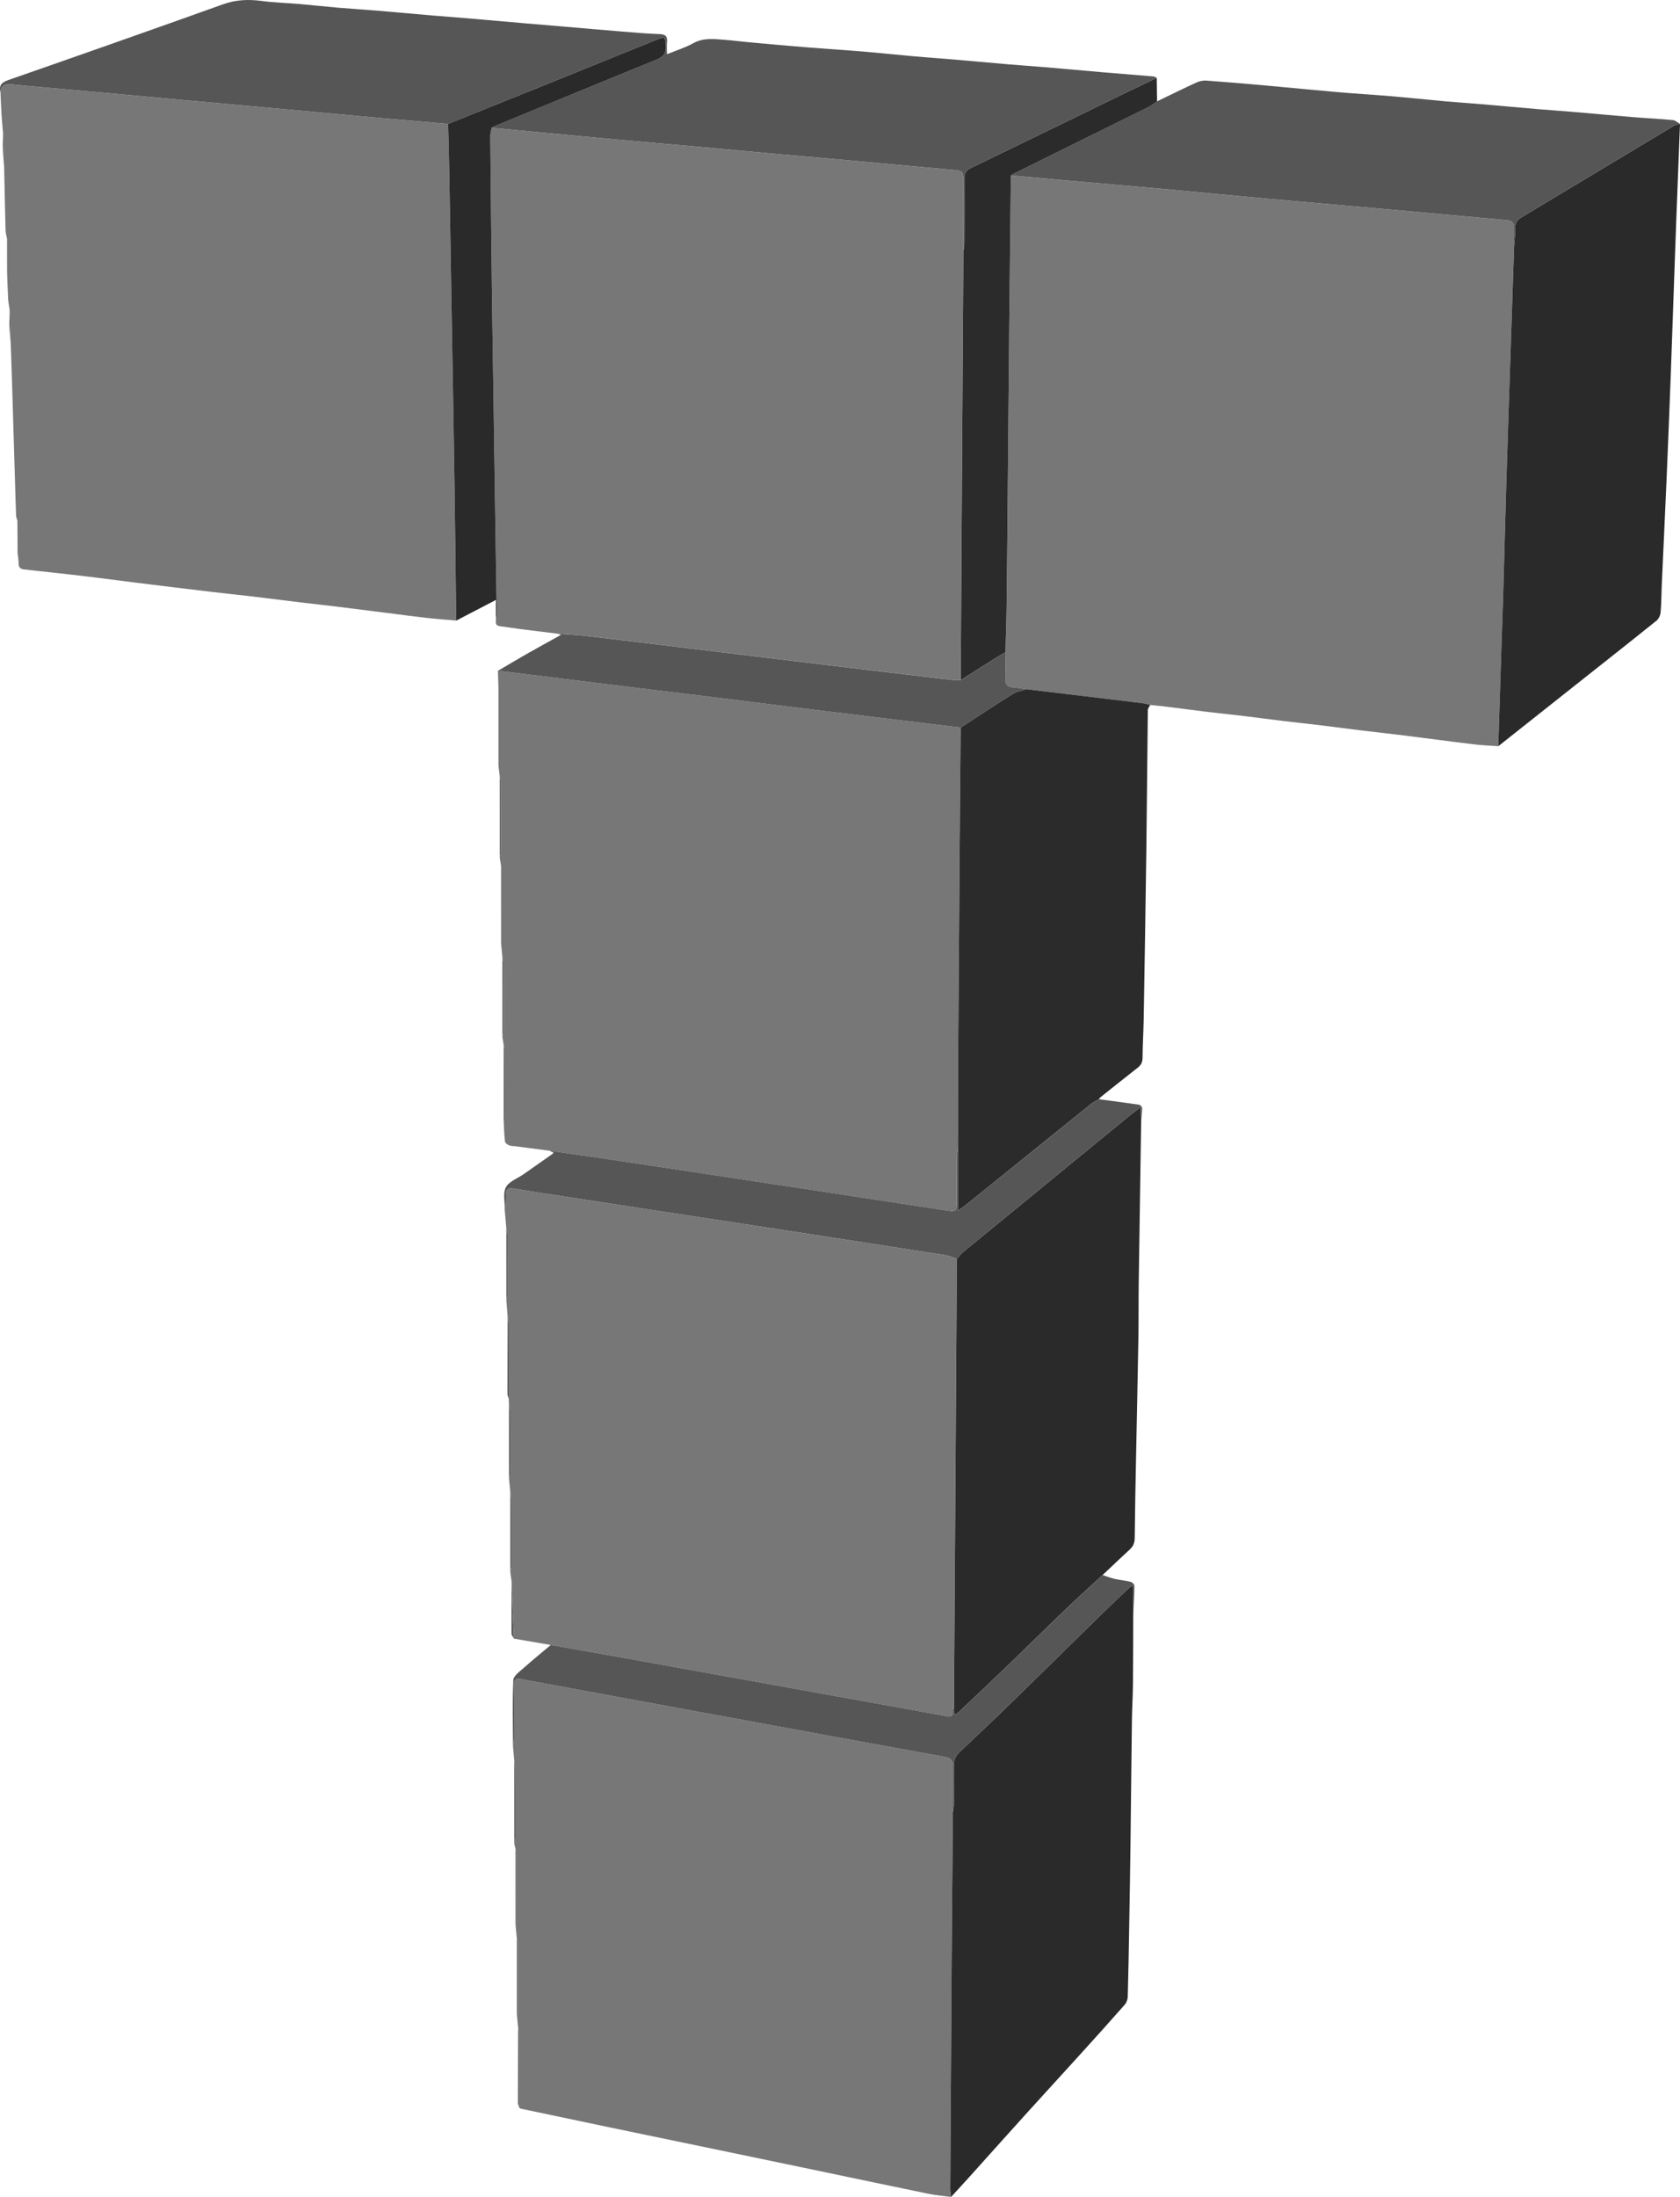 <?xml version="1.0" encoding="UTF-8"?>
<svg id="Layer_2" data-name="Layer 2" xmlns="http://www.w3.org/2000/svg" viewBox="0 0 1275.14 1666.83">
  <defs>
    <style>
      .cls-1 {
        fill: #585858;
      }

      .cls-2 {
        fill: #575757;
      }

      .cls-3 {
        fill: #565656;
      }

      .cls-4 {
        fill: #777;
      }

      .cls-5 {
        fill: #2a2a2a;
      }

      .cls-6 {
        fill: #5a5a5a;
      }

      .cls-7 {
        fill: #2b2b2b;
      }

      .cls-8 {
        fill: #595959;
      }

      .cls-9 {
        fill: #5b5b5b;
      }
    </style>
  </defs>
  <g id="Layer_1-2" data-name="Layer 1">
    <g>
      <path class="cls-4" d="M1137.17,566.16c-5.79-.42-11.59-.66-17.35-1.31-9.97-1.12-19.92-2.5-29.88-3.76-9.8-1.25-19.6-2.53-29.41-3.72-9.33-1.14-18.68-2.15-28.02-3.29-10.13-1.24-20.25-2.6-30.39-3.83-9.17-1.11-18.35-2.06-27.52-3.17-10.13-1.23-20.25-2.6-30.39-3.82-9.33-1.12-18.69-2.06-28.02-3.18-9.97-1.2-19.92-2.56-29.88-3.79-4.42-.55-8.87-.97-13.3-1.44-2.1-.47-4.17-1.14-6.3-1.39-29.18-3.54-58.36-7.02-87.54-10.52-3.42-.49-6.82-1.2-10.26-1.42-4.38-.28-5.99-2.27-5.81-6.67,.28-6.62,.03-13.25,.01-19.88,.3-10.81,.75-21.61,.88-32.42,.4-33.61,.69-67.22,1-100.84,.36-38.6,.66-77.21,1.04-115.82,.37-37.6,.8-75.21,1.21-112.81,14.07,1.29,28.14,2.62,42.21,3.86,23.85,2.1,47.7,4.08,71.54,6.25,27.48,2.5,54.94,5.24,82.42,7.74,27.48,2.5,54.98,4.78,82.47,7.24,32.62,2.92,65.22,5.97,97.84,8.85,3.99,.35,5.6,2.11,5.48,6.04-.14,4.66,0,9.32,.01,13.99-.97,29.26-1.95,58.53-2.91,87.79-1.01,30.76-2.07,61.52-3.01,92.28-.83,27.44-1.5,54.89-2.28,82.33-.31,10.81-.73,21.62-1.09,32.42-.92,28.1-1.84,56.2-2.75,84.29Z"/>
      <path class="cls-4" d="M423.27,480.8c-9.97-1.23-19.95-2.44-29.91-3.72-4.56-.58-9.09-1.43-13.66-1.92-2.86-.31-3.73-1.74-3.29-4.36,.21-2.14,.62-4.28,.59-6.42-.18-14.15-.47-28.3-.68-42.45-.68-45.46-1.34-90.91-2.02-136.37-.33-22.15-.71-44.29-.97-66.44-.46-38.64-.87-77.27-1.23-115.91-.02-2.09,.66-4.18,1.02-6.27,11.58,1.1,23.16,2.21,34.74,3.31,20.18,1.91,40.36,3.86,60.55,5.69,20.19,1.84,40.4,3.52,60.59,5.34,20.69,1.86,41.37,3.83,62.05,5.7,19.86,1.79,39.73,3.46,59.59,5.26,24.49,2.22,48.98,4.56,73.47,6.74,6.16,.55,7.02,1.24,7.04,7.61,.04,18.15,.05,36.3,.07,54.44-.35,54.32-.72,108.64-1.06,162.96-.34,53.98-.64,107.97-.97,161.95-1.3,.06-2.63,.31-3.91,.17-11.73-1.33-23.46-2.72-35.18-4.12-26.09-3.11-52.18-6.22-78.26-9.37-29.22-3.52-58.44-7.09-87.66-10.63-26.58-3.22-53.15-6.5-79.74-9.6-7.03-.82-14.13-1.09-21.2-1.61Z"/>
      <path class="cls-4" d="M417.02,873.04c-8.58-1.12-17.16-2.24-25.74-3.35-1.62-.21-3.36-.1-4.82-.7-1.27-.53-3.02-1.74-3.16-2.83-.6-4.71-.69-9.49-.96-14.25,.25-.78,.73-1.56,.73-2.34,.01-18.03-.02-36.05-.08-54.08,0-.79-.44-1.58-.67-2.37-.33-2.07-.65-4.14-.98-6.21,.29-1.61,.82-3.21,.82-4.82,.03-17.04,0-34.08-.08-51.13,0-1.62-.5-3.23-.77-4.85-.33-3.4-.65-6.8-.98-10.2,0-19.6-.01-39.2-.02-58.8-.33-2.07-.65-4.13-.98-6.2,.29-1.61,.82-3.21,.83-4.82,.03-17.38,0-34.75-.08-52.13,0-1.62-.5-3.23-.77-4.85-.33-2.73-.65-5.47-.98-8.2l-.02-59.8c-.14-4.05-.27-8.1-.41-12.15,1.66,.16,3.32,.29,4.97,.5,22.78,2.82,45.57,5.69,68.35,8.48,29.06,3.57,58.13,7.06,87.19,10.64,22.29,2.75,44.57,5.61,66.87,8.36,26.42,3.26,52.85,6.45,79.27,9.66,14.86,1.81,29.73,3.61,44.59,5.41-.27,31.11-.58,62.22-.82,93.34-.37,48.42-.72,96.84-1.01,145.26-.16,26.46-.18,52.92-.26,79.39-.29,2.12-.82,4.25-.83,6.37-.09,12-.05,24-.09,36-.02,6.63-.69,7.11-7.33,6.09-35.72-5.46-71.44-10.93-107.16-16.34-48.07-7.28-96.15-14.53-144.23-21.75-16.79-2.52-33.6-4.89-50.4-7.33Z"/>
      <path class="cls-4" d="M2.32,101.11c-.39-4.7-.85-9.39-1.14-14.1-.35-5.7-.56-11.41-.83-17.11,.58-5.41,3.95-6.47,8.72-5.91,7.1,.82,14.22,1.39,21.34,2.03,16.38,1.47,32.77,2.9,49.15,4.39,20.18,1.84,40.36,3.76,60.55,5.6,16.05,1.47,32.1,2.87,48.15,4.33,17.04,1.55,34.08,3.12,51.12,4.68,16.87,1.55,33.74,3.14,50.62,4.64,16.71,1.49,33.43,2.9,50.15,4.35,.29,11.64,.64,23.28,.85,34.92,.7,40.09,1.35,80.19,2.03,120.28,.66,39.59,1.39,79.19,1.97,118.78,.51,34.28,.85,68.56,1.27,102.84-7.55-.67-15.12-1.21-22.65-2.05-9.81-1.1-19.6-2.44-29.4-3.68-12.57-1.59-25.14-3.21-37.72-4.75-9.32-1.14-18.67-2.15-27.99-3.27-12.91-1.56-25.82-3.21-38.74-4.74-9.65-1.14-19.32-2.13-28.98-3.25-9.32-1.08-18.64-2.24-27.96-3.38-9.8-1.2-19.61-2.38-29.41-3.61-12.73-1.6-25.45-3.28-38.19-4.83-9.33-1.14-18.67-2.13-28.01-3.17-6.39-.71-12.78-1.31-19.16-2.1-2.59-.32-4.06-1.7-3.96-4.69,.09-2.45-.48-4.93-.75-7.4-.06-8.3-.12-16.61-.17-24.91-.34-1.26-.93-2.51-.98-3.79-.4-11.3-.7-22.6-1.04-33.9-.67-22.42-1.34-44.84-2.03-67.26-.31-9.96-.66-19.91-1-29.87-.27-8.36-.53-16.72-.8-25.08-.39-2.71-.99-5.4-1.14-8.12-.38-7.02-.57-14.06-.83-21.09,0-8.26-.02-16.53-.02-24.79-.39-2.1-1.06-4.19-1.12-6.3-.43-16.21-.74-32.42-1.09-48.63-.27-8.36-.53-16.72-.8-25.08Z"/>
      <path class="cls-4" d="M418.03,1248.04c-9.3-1.59-18.59-3.18-27.89-4.77-.33-6.94-.68-13.89-.97-20.83-.31-7.44-.56-14.88-.84-22.33-.33-2.4-.65-4.8-.98-7.2,.29-1.61,.82-3.21,.82-4.82,.03-17.04,0-34.08-.08-51.13,0-1.62-.5-3.23-.77-4.85-.32-3.4-.65-6.81-.97-10.21,.28-1.28,.8-2.55,.8-3.83,.03-16.04,0-32.07-.08-48.11,0-1.29-.49-2.57-.75-3.85-.07-1.64-.14-3.29-.21-4.93,0-19.07,.02-38.14-.03-57.21,0-1.62-.5-3.24-.77-4.86-.32-4.07-.65-8.14-.97-12.21,.28-1.61,.81-3.21,.81-4.82,.04-15.04,0-30.08-.08-45.12,0-1.62-.5-3.23-.76-4.84-.33-3.74-.65-7.48-.98-11.21,.28-4.78,.8-9.57,.77-14.35-.02-4.14,1.14-5.55,5.59-4.83,24.16,3.92,48.35,7.59,72.54,11.29,44.26,6.78,88.54,13.51,132.8,20.3,40.81,6.27,81.61,12.56,122.4,18.95,3.01,.47,5.88,1.83,8.81,2.78-.73,112.98-1.47,225.97-2.2,338.95-.29,1.29-.88,2.59-.8,3.86,.26,3.99-1.58,4.97-5.16,4.18-3.25-.72-6.53-1.26-9.81-1.85-77.27-13.94-154.54-27.89-231.81-41.81-19.48-3.51-38.98-6.89-58.47-10.33Z"/>
      <path class="cls-4" d="M721.89,1666.83c-5.68-.77-11.42-1.23-17.01-2.37-27.71-5.68-55.38-11.55-83.07-17.34-21.56-4.51-43.13-9.01-64.7-13.49-31.39-6.52-62.8-13.01-94.19-19.55-22.53-4.7-45.06-9.46-67.58-14.22-.45-.1-.83-.53-1.24-.81,0-18.86,0-37.72-.04-56.58,0-1.12-.48-2.24-.74-3.36-.33-3.4-.65-6.8-.98-10.21,.25-.78,.73-1.56,.73-2.34,.01-17.69-.02-35.39-.08-53.08,0-.79-.44-1.58-.67-2.37-.32-3.4-.65-6.81-.97-10.21,.25-.78,.72-1.56,.73-2.34,.01-17.69-.02-35.39-.08-53.08,0-.79-.44-1.58-.67-2.37-.33-1.4-.65-2.8-.98-4.21,.29-1.61,.83-3.21,.83-4.82,.03-17.71,0-35.42-.08-53.12,0-1.62-.5-3.23-.77-4.85-.32-3.74-.65-7.48-.97-11.21,.28-2.12,.8-4.24,.81-6.36,.05-13.33,.11-26.66-.09-39.98-.06-4.39,1.42-5.38,5.66-4.59,61.07,11.32,122.16,22.53,183.25,33.74,46.02,8.45,92.04,16.93,138.09,25.22,4.48,.81,6.23,2.54,6.14,7.15-.22,11.66-.02,23.32,0,34.98-.3,37.48-.64,74.96-.9,112.44-.4,57.64-.75,115.28-1.07,172.93-.01,2.13,.41,4.27,.63,6.41Z"/>
      <path class="cls-3" d="M340.14,94.01c-16.72-1.45-33.44-2.86-50.15-4.35-16.88-1.51-33.75-3.09-50.62-4.64-17.04-1.56-34.08-3.14-51.12-4.68-16.05-1.46-32.1-2.86-48.15-4.33-20.18-1.85-40.36-3.76-60.55-5.6-16.38-1.5-32.77-2.92-49.15-4.39-7.12-.64-14.24-1.21-21.34-2.03-4.76-.55-8.14,.5-8.72,5.91-1.27-5.19,.95-7.41,5.96-9.16C60.7,41.79,115.05,22.7,169.26,3.26c9.82-3.52,19.34-3.88,29.44-2.52,9.33,1.26,18.79,1.46,28.19,2.27,10.05,.87,20.07,2,30.12,2.86,9.4,.81,18.82,1.35,28.22,2.13,14.36,1.2,28.72,2.53,43.08,3.76,9.22,.79,18.44,1.45,27.66,2.23,14.65,1.25,29.3,2.56,43.96,3.83,8.58,.74,17.17,1.44,25.75,2.17,15.31,1.3,30.61,2.67,45.92,3.91,9.57,.78,19.15,1.65,28.74,1.96,4.53,.14,6.44,1.48,5.93,6.13-.31,2.78-.06,5.62-.06,9.17,7.08-2.9,13.89-4.98,19.97-8.36,7.68-4.27,15.56-3.2,23.53-2.62,5.92,.43,11.81,1.25,17.72,1.79,14.84,1.35,29.69,2.71,44.55,3.91,13.86,1.13,27.74,1.96,41.59,3.11,13.68,1.14,27.33,2.59,41.01,3.81,9.06,.81,18.13,1.41,27.19,2.18,14.67,1.26,29.34,2.61,44.01,3.86,9.08,.77,18.17,1.37,27.25,2.14,14.51,1.23,29.01,2.58,43.52,3.81,13,1.11,26,2.11,39,3.23,.84,.07,1.63,.69,2.44,1.05-7.21,3.45-14.44,6.87-21.62,10.36-39.84,19.37-79.64,38.81-119.53,58.07-3.56,1.72-4.77,3.85-4.73,7.69,.15,16.32,.06,32.65-.04,48.97-.01,2.29-.54,4.58-.82,6.87-.02-18.15-.04-36.3-.07-54.44-.01-6.36-.88-7.06-7.04-7.61-24.5-2.18-48.98-4.52-73.47-6.74-19.86-1.8-39.73-3.47-59.59-5.26-20.69-1.86-41.37-3.83-62.05-5.7-20.19-1.82-40.4-3.5-60.59-5.34-20.19-1.84-40.37-3.79-60.55-5.69-11.58-1.09-23.16-2.2-34.74-3.3,1.04-.53,2.04-1.12,3.11-1.57,40.63-16.74,81.22-33.56,121.94-50.06,5.35-2.17,7.55-4.97,7.13-10.72-.49-6.77-.51-7.07-6.83-4.51-27.16,10.98-54.3,22.01-81.46,32.97-25.62,10.34-51.26,20.63-76.88,30.94Z"/>
      <path class="cls-5" d="M1137.17,566.16c.92-28.1,1.83-56.2,2.75-84.29,.35-10.81,.78-21.61,1.09-32.42,.78-27.44,1.45-54.89,2.28-82.33,.93-30.76,1.99-61.52,3.01-92.28,.96-29.26,1.94-58.53,2.91-87.79,.32-4.61,.95-9.22,.87-13.82-.08-3.97,1.33-6.35,4.75-8.4,38.5-23.03,76.9-46.2,115.38-69.27,1.44-.86,3.28-1.05,4.93-1.56-.95,24.53-1.91,49.05-2.85,73.58-.41,10.79-.79,21.58-1.18,32.37-1.02,28.72-1.98,57.45-3.05,86.16-.93,24.89-1.92,49.79-2.99,74.68-1.22,28.19-2.57,56.37-3.84,84.56-.29,6.47-.22,12.98-.84,19.42-.21,2.17-1.48,4.84-3.15,6.18-20.29,16.31-40.75,32.41-61.16,48.57-19.64,15.55-39.28,31.11-58.91,46.66Z"/>
      <path class="cls-5" d="M724.07,1294c.73-112.98,1.47-225.97,2.2-338.95,1.56-1.72,2.95-3.66,4.72-5.11,42.19-34.61,84.41-69.18,126.64-103.74,2.35-1.92,4.82-3.7,8-6.13,.21,4.06,.37,7,.52,9.93-.63,41.69-1.29,83.37-1.86,125.06-.18,13.14,0,26.29-.22,39.43-.53,30.87-1.22,61.74-1.82,92.61-.39,19.93-.81,39.87-.99,59.8-.03,3.65-1.14,6.3-3.76,8.7-6.95,6.39-13.77,12.92-20.64,19.4-9.38,8.67-18.88,17.21-28.1,26.05-14.28,13.67-28.32,27.6-42.56,41.32-12.68,12.21-25.5,24.28-38.28,36.39-.86,.81-1.93,1.4-3.43,2.47-.17-2.95-.29-5.09-.4-7.23Z"/>
      <path class="cls-7" d="M727.07,869.99c.08-26.46,.1-52.92,.26-79.39,.29-48.42,.64-96.84,1.01-145.26,.24-31.11,.54-62.22,.82-93.34,13.13-8.53,26.16-17.2,39.45-25.47,3.08-1.92,7.02-2.44,10.57-3.61,29.18,3.5,58.37,6.98,87.54,10.52,2.13,.26,4.2,.92,6.3,1.39-.62,1.28-1.78,2.56-1.8,3.85-.45,35.74-.68,71.49-1.15,107.23-.56,42.55-1.28,85.1-2,127.65-.16,9.62-.8,19.23-.85,28.84-.02,3.36-1.07,5.62-3.63,7.62-9.59,7.5-19.1,15.11-28.62,22.7-.35,.28-.5,.82-.74,1.24-2,1.16-4.18,2.08-5.96,3.51-31.77,25.57-63.48,51.2-95.23,76.81-1.6,1.29-3.32,2.42-5.98,4.35v-48.67Z"/>
      <path class="cls-5" d="M721.89,1666.83c-.22-2.14-.64-4.27-.63-6.41,.33-57.64,.68-115.28,1.07-172.93,.26-37.48,.6-74.96,.9-112.44,.29-2.12,.8-4.24,.83-6.37,.1-9.82,.24-19.64,0-29.46-.1-4.23,1.42-7.2,4.41-10.02,14.15-13.36,28.25-26.76,42.19-40.34,20.98-20.43,41.79-41.03,62.72-61.52,7.73-7.56,15.57-15,23.41-22.45,.74-.7,1.76-1.11,3.35-2.09v22.18c-.06,17.48-.04,34.96-.22,52.44-.09,9.29-.67,18.57-.79,27.85-.41,30.93-.68,61.87-1.07,92.8-.27,21.46-.63,42.92-1,64.38-.3,17.45-.58,34.91-1.08,52.35-.06,2.12-.96,4.64-2.34,6.21-11.01,12.53-22.2,24.91-33.41,37.27-14.12,15.58-28.35,31.06-42.46,46.65-14.54,16.08-28.98,32.25-43.49,48.36-4.09,4.55-8.28,9.01-12.42,13.52Z"/>
      <path class="cls-3" d="M1275.14,93.99c-1.65,.5-3.49,.7-4.93,1.56-38.47,23.07-76.88,46.25-115.38,69.27-3.43,2.05-4.83,4.43-4.75,8.4,.09,4.6-.55,9.21-.87,13.82-.02-4.66-.16-9.33-.01-13.99,.12-3.93-1.49-5.68-5.48-6.04-32.62-2.88-65.23-5.93-97.84-8.85-27.49-2.46-54.99-4.74-82.47-7.24-27.48-2.5-54.94-5.23-82.42-7.74-23.84-2.17-47.7-4.14-71.54-6.25-14.07-1.24-28.14-2.57-42.21-3.86,.71-.43,1.39-.91,2.12-1.28,34.26-16.93,68.53-33.83,102.77-50.8,2.18-1.08,4.08-2.73,6.11-4.11,9.94-4.78,19.83-9.68,29.86-14.27,2.29-1.05,5.09-1.64,7.59-1.46,15.48,1.12,30.95,2.46,46.42,3.85,17.62,1.58,35.23,3.36,52.86,4.88,13.7,1.18,27.43,1.97,41.12,3.13,13.67,1.16,27.31,2.64,40.98,3.87,8.91,.8,17.84,1.36,26.75,2.12,14.66,1.25,29.32,2.61,43.98,3.85,9.08,.77,18.18,1.37,27.26,2.14,14.51,1.23,29.02,2.62,43.53,3.81,10.39,.85,20.81,1.34,31.19,2.31,1.86,.17,3.58,1.88,5.36,2.88Z"/>
      <path class="cls-7" d="M878.24,76.89c-2.03,1.38-3.93,3.03-6.11,4.11-34.24,16.97-68.51,33.87-102.77,50.8-.74,.36-1.42,.85-2.12,1.28-.4,37.6-.84,75.21-1.21,112.81-.38,38.6-.69,77.21-1.04,115.82-.31,33.61-.6,67.22-1,100.84-.13,10.81-.58,21.61-.88,32.42-1.74,.96-3.52,1.85-5.21,2.9-9.58,6.01-19.13,12.06-28.69,18.09,.32-53.98,.63-107.97,.97-161.95,.34-54.32,.7-108.64,1.06-162.96,.29-2.29,.81-4.58,.82-6.87,.1-16.32,.19-32.65,.04-48.97-.03-3.84,1.17-5.97,4.73-7.69,39.89-19.26,79.69-38.7,119.53-58.07,7.19-3.5,14.41-6.91,21.62-10.36,.08,5.93,.17,11.87,.25,17.8Z"/>
      <path class="cls-3" d="M727.07,869.99c0,15.79,0,31.58,0,48.67,2.66-1.92,4.38-3.06,5.98-4.35,31.74-25.6,63.46-51.24,95.23-76.81,1.78-1.43,3.96-2.35,5.96-3.51,10.12,1.35,20.24,2.64,30.34,4.15,.92,.14,2.31,1.62,2.32,2.49,.02,3.12-.45,6.24-.74,9.36-.15-2.94-.31-5.88-.52-9.93-3.18,2.43-5.65,4.21-8,6.13-42.23,34.56-84.46,69.13-126.64,103.74-1.78,1.46-3.16,3.4-4.72,5.11-2.93-.95-5.8-2.31-8.81-2.78-40.79-6.39-81.59-12.69-122.4-18.95-44.26-6.79-88.53-13.52-132.8-20.3-24.19-3.71-48.39-7.37-72.54-11.29-4.45-.72-5.62,.69-5.59,4.83,.03,4.78-.49,9.57-.77,14.35-.07-1.16-.23-2.32-.21-3.48,.08-5.64-1.54-12.21,.82-16.66,2.33-4.39,8.73-6.61,13.32-9.82,7.15-4.99,14.29-10.01,21.43-15.03,.54-.38,.99-.87,1.5-1.32-1.06-.52-2.12-1.04-3.18-1.56,16.8,2.44,33.61,4.81,50.4,7.33,48.08,7.21,96.16,14.47,144.23,21.75,35.73,5.41,71.45,10.88,107.16,16.34,6.64,1.02,7.3,.54,7.33-6.09,.04-12,0-24,.09-36,.02-2.13,.54-4.25,.83-6.37Z"/>
      <path class="cls-3" d="M860.15,1225v-22.18c-1.59,.98-2.62,1.38-3.35,2.09-7.83,7.45-15.68,14.89-23.41,22.45-20.93,20.48-41.74,41.09-62.72,61.52-13.94,13.57-28.05,26.98-42.19,40.34-2.99,2.82-4.51,5.8-4.41,10.02,.23,9.81,.1,19.64,0,29.46-.02,2.12-.54,4.24-.83,6.37-.03-11.66-.22-23.32,0-34.98,.09-4.61-1.66-6.35-6.14-7.15-46.05-8.29-92.07-16.77-138.09-25.22-61.09-11.21-122.18-22.41-183.25-33.74-4.24-.79-5.73,.2-5.66,4.59,.19,13.33,.14,26.66,.09,39.98,0,2.12-.53,4.24-.81,6.36-.05-16.75-.55-33.52,.24-50.23,.16-3.31,5.05-6.66,8.21-9.49,6.58-5.89,13.47-11.45,20.23-17.14,19.49,3.44,38.99,6.82,58.47,10.33,77.27,13.91,154.54,27.87,231.81,41.81,3.27,.59,6.56,1.13,9.81,1.85,3.58,.8,5.42-.18,5.16-4.18-.08-1.26,.52-2.57,.8-3.86,.12,2.14,.24,4.27,.4,7.23,1.5-1.07,2.57-1.66,3.43-2.47,12.78-12.11,25.6-24.18,38.28-36.39,14.24-13.71,28.28-27.64,42.56-41.32,9.22-8.83,18.72-17.37,28.1-26.05,3.07,.99,6.09,2.21,9.23,2.92,4.01,.91,8.16,1.22,12.14,2.22,1.17,.29,2.84,2.04,2.83,3.11-.08,7.25-.55,14.51-.89,21.76Z"/>
      <path class="cls-5" d="M340.14,94.01c25.63-10.31,51.27-20.6,76.88-30.94,27.16-10.97,54.3-21.99,81.46-32.97,6.32-2.55,6.34-2.25,6.83,4.51,.41,5.76-1.78,8.55-7.13,10.72-40.72,16.51-81.31,33.33-121.94,50.06-1.07,.44-2.08,1.04-3.11,1.57-.36,2.09-1.04,4.18-1.02,6.27,.35,38.64,.76,77.27,1.23,115.91,.26,22.15,.65,44.29,.97,66.44,.67,45.46,1.33,90.91,2.02,136.37,.21,14.15,.5,28.3,.68,42.45,.03,2.14-.38,4.28-.59,6.42v-15.66c-10.48,5.45-20.32,10.57-30.16,15.69-.42-34.28-.76-68.56-1.27-102.84-.58-39.6-1.31-79.19-1.97-118.78-.67-40.09-1.32-80.19-2.03-120.28-.2-11.64-.56-23.28-.85-34.92Z"/>
      <path class="cls-3" d="M729.22,515.96c9.56-6.04,19.11-12.08,28.69-18.09,1.68-1.05,3.47-1.94,5.21-2.9,.02,6.63,.27,13.27-.01,19.88-.18,4.4,1.44,6.39,5.81,6.67,3.43,.22,6.84,.93,10.26,1.42-3.54,1.17-7.49,1.69-10.57,3.61-13.29,8.27-26.33,16.94-39.45,25.47-14.86-1.8-29.73-3.6-44.59-5.41-26.42-3.21-52.85-6.41-79.27-9.66-22.29-2.75-44.57-5.61-66.87-8.36-29.06-3.58-58.13-7.07-87.19-10.64-22.79-2.8-45.57-5.66-68.35-8.48-1.65-.2-3.31-.33-4.97-.5,7.19-4.23,14.33-8.54,21.57-12.66,8.55-4.87,17.2-9.57,26.38-14.67-1.26-.4-1.93-.61-2.6-.82,7.07,.52,14.16,.79,21.2,1.61,26.59,3.1,53.16,6.38,79.74,9.6,29.22,3.54,58.44,7.11,87.66,10.63,26.09,3.15,52.17,6.25,78.26,9.37,11.72,1.4,23.45,2.79,35.18,4.12,1.28,.15,2.61-.1,3.91-.17Z"/>
      <path class="cls-1" d="M390.33,1336.11c.27,1.62,.76,3.23,.77,4.85,.08,17.71,.11,35.42,.08,53.12,0,1.61-.54,3.21-.83,4.82,0-20.93-.01-41.86-.02-62.79Z"/>
      <path class="cls-6" d="M379.32,589.1c.27,1.62,.76,3.23,.77,4.85,.08,17.38,.11,34.75,.08,52.13,0,1.61-.54,3.21-.83,4.82,0-20.6-.01-41.2-.02-61.8Z"/>
      <path class="cls-2" d="M385.33,999.11c.27,1.62,.76,3.24,.77,4.86,.05,19.07,.03,38.14,.03,57.21-.33-1.22-.95-2.44-.95-3.66,0-19.47,.09-38.94,.16-58.42Z"/>
      <path class="cls-8" d="M387.33,1132.11c.27,1.62,.76,3.23,.77,4.85,.08,17.04,.11,34.08,.08,51.13,0,1.61-.54,3.21-.82,4.82,0-20.27-.01-40.53-.02-60.8Z"/>
      <path class="cls-8" d="M381.33,726.11c.27,1.62,.76,3.23,.77,4.85,.08,17.04,.11,34.08,.08,51.13,0,1.61-.54,3.21-.82,4.82,0-20.27-.01-40.53-.02-60.8Z"/>
      <path class="cls-1" d="M393.32,1539.11c.26,1.12,.74,2.24,.74,3.36,.05,18.86,.04,37.72,.04,56.58-.33-1.21-.95-2.41-.95-3.62,0-18.77,.09-37.55,.16-56.32Z"/>
      <path class="cls-6" d="M378.33,521.11c0,19.93,.01,39.86,.02,59.8,0-19.93-.01-39.86-.02-59.8Z"/>
      <path class="cls-6" d="M380.32,657.1c0,19.6,.01,39.2,.02,58.8,0-19.6-.01-39.2-.02-58.8Z"/>
      <path class="cls-8" d="M382.33,793.11c.23,.79,.66,1.58,.67,2.37,.07,18.03,.1,36.05,.08,54.08,0,.78-.48,1.56-.73,2.34,0-19.6-.01-39.2-.02-58.79Z"/>
      <path class="cls-1" d="M391.32,1403.11c.23,.79,.67,1.58,.67,2.37,.07,17.69,.1,35.39,.08,53.08,0,.78-.47,1.56-.73,2.34,0-19.26-.02-38.53-.03-57.79Z"/>
      <path class="cls-1" d="M392.32,1471.11c.23,.79,.67,1.58,.67,2.37,.07,17.69,.1,35.39,.08,53.08,0,.78-.48,1.56-.73,2.34,0-19.26-.01-38.53-.02-57.79Z"/>
      <path class="cls-2" d="M386.33,1066.11c.26,1.28,.74,2.57,.75,3.85,.08,16.04,.11,32.07,.08,48.11,0,1.28-.52,2.55-.8,3.83,0-18.6-.02-37.19-.03-55.79Z"/>
      <path class="cls-3" d="M384.33,932.11c.27,1.61,.75,3.23,.76,4.84,.08,15.04,.11,30.08,.08,45.12,0,1.61-.53,3.21-.81,4.82,0-18.26-.02-36.52-.03-54.78Z"/>
      <path class="cls-8" d="M388.33,1200.11c.28,7.44,.53,14.89,.84,22.33,.29,6.95,.65,13.89,.97,20.83-.67-1.29-1.91-2.57-1.92-3.87-.08-13.1,.04-26.19,.1-39.29Z"/>
      <path class="cls-9" d="M13.17,395c.06,8.3,.12,16.61,.17,24.91-.06-8.3-.12-16.61-.17-24.91Z"/>
      <path class="cls-2" d="M7.32,235.11c.27,8.36,.53,16.72,.8,25.08-.33-4.21-.8-8.41-.94-12.62-.13-4.15,.08-8.3,.14-12.45Z"/>
      <path class="cls-2" d="M5.32,181.11c0,8.26,.02,16.53,.02,24.79,0-8.26-.02-16.53-.02-24.79Z"/>
      <path class="cls-3" d="M2.32,101.11c.27,8.36,.53,16.72,.8,25.08-.32-4.21-.8-8.41-.93-12.63-.13-4.15,.07-8.3,.13-12.45Z"/>
    </g>
  </g>
</svg>